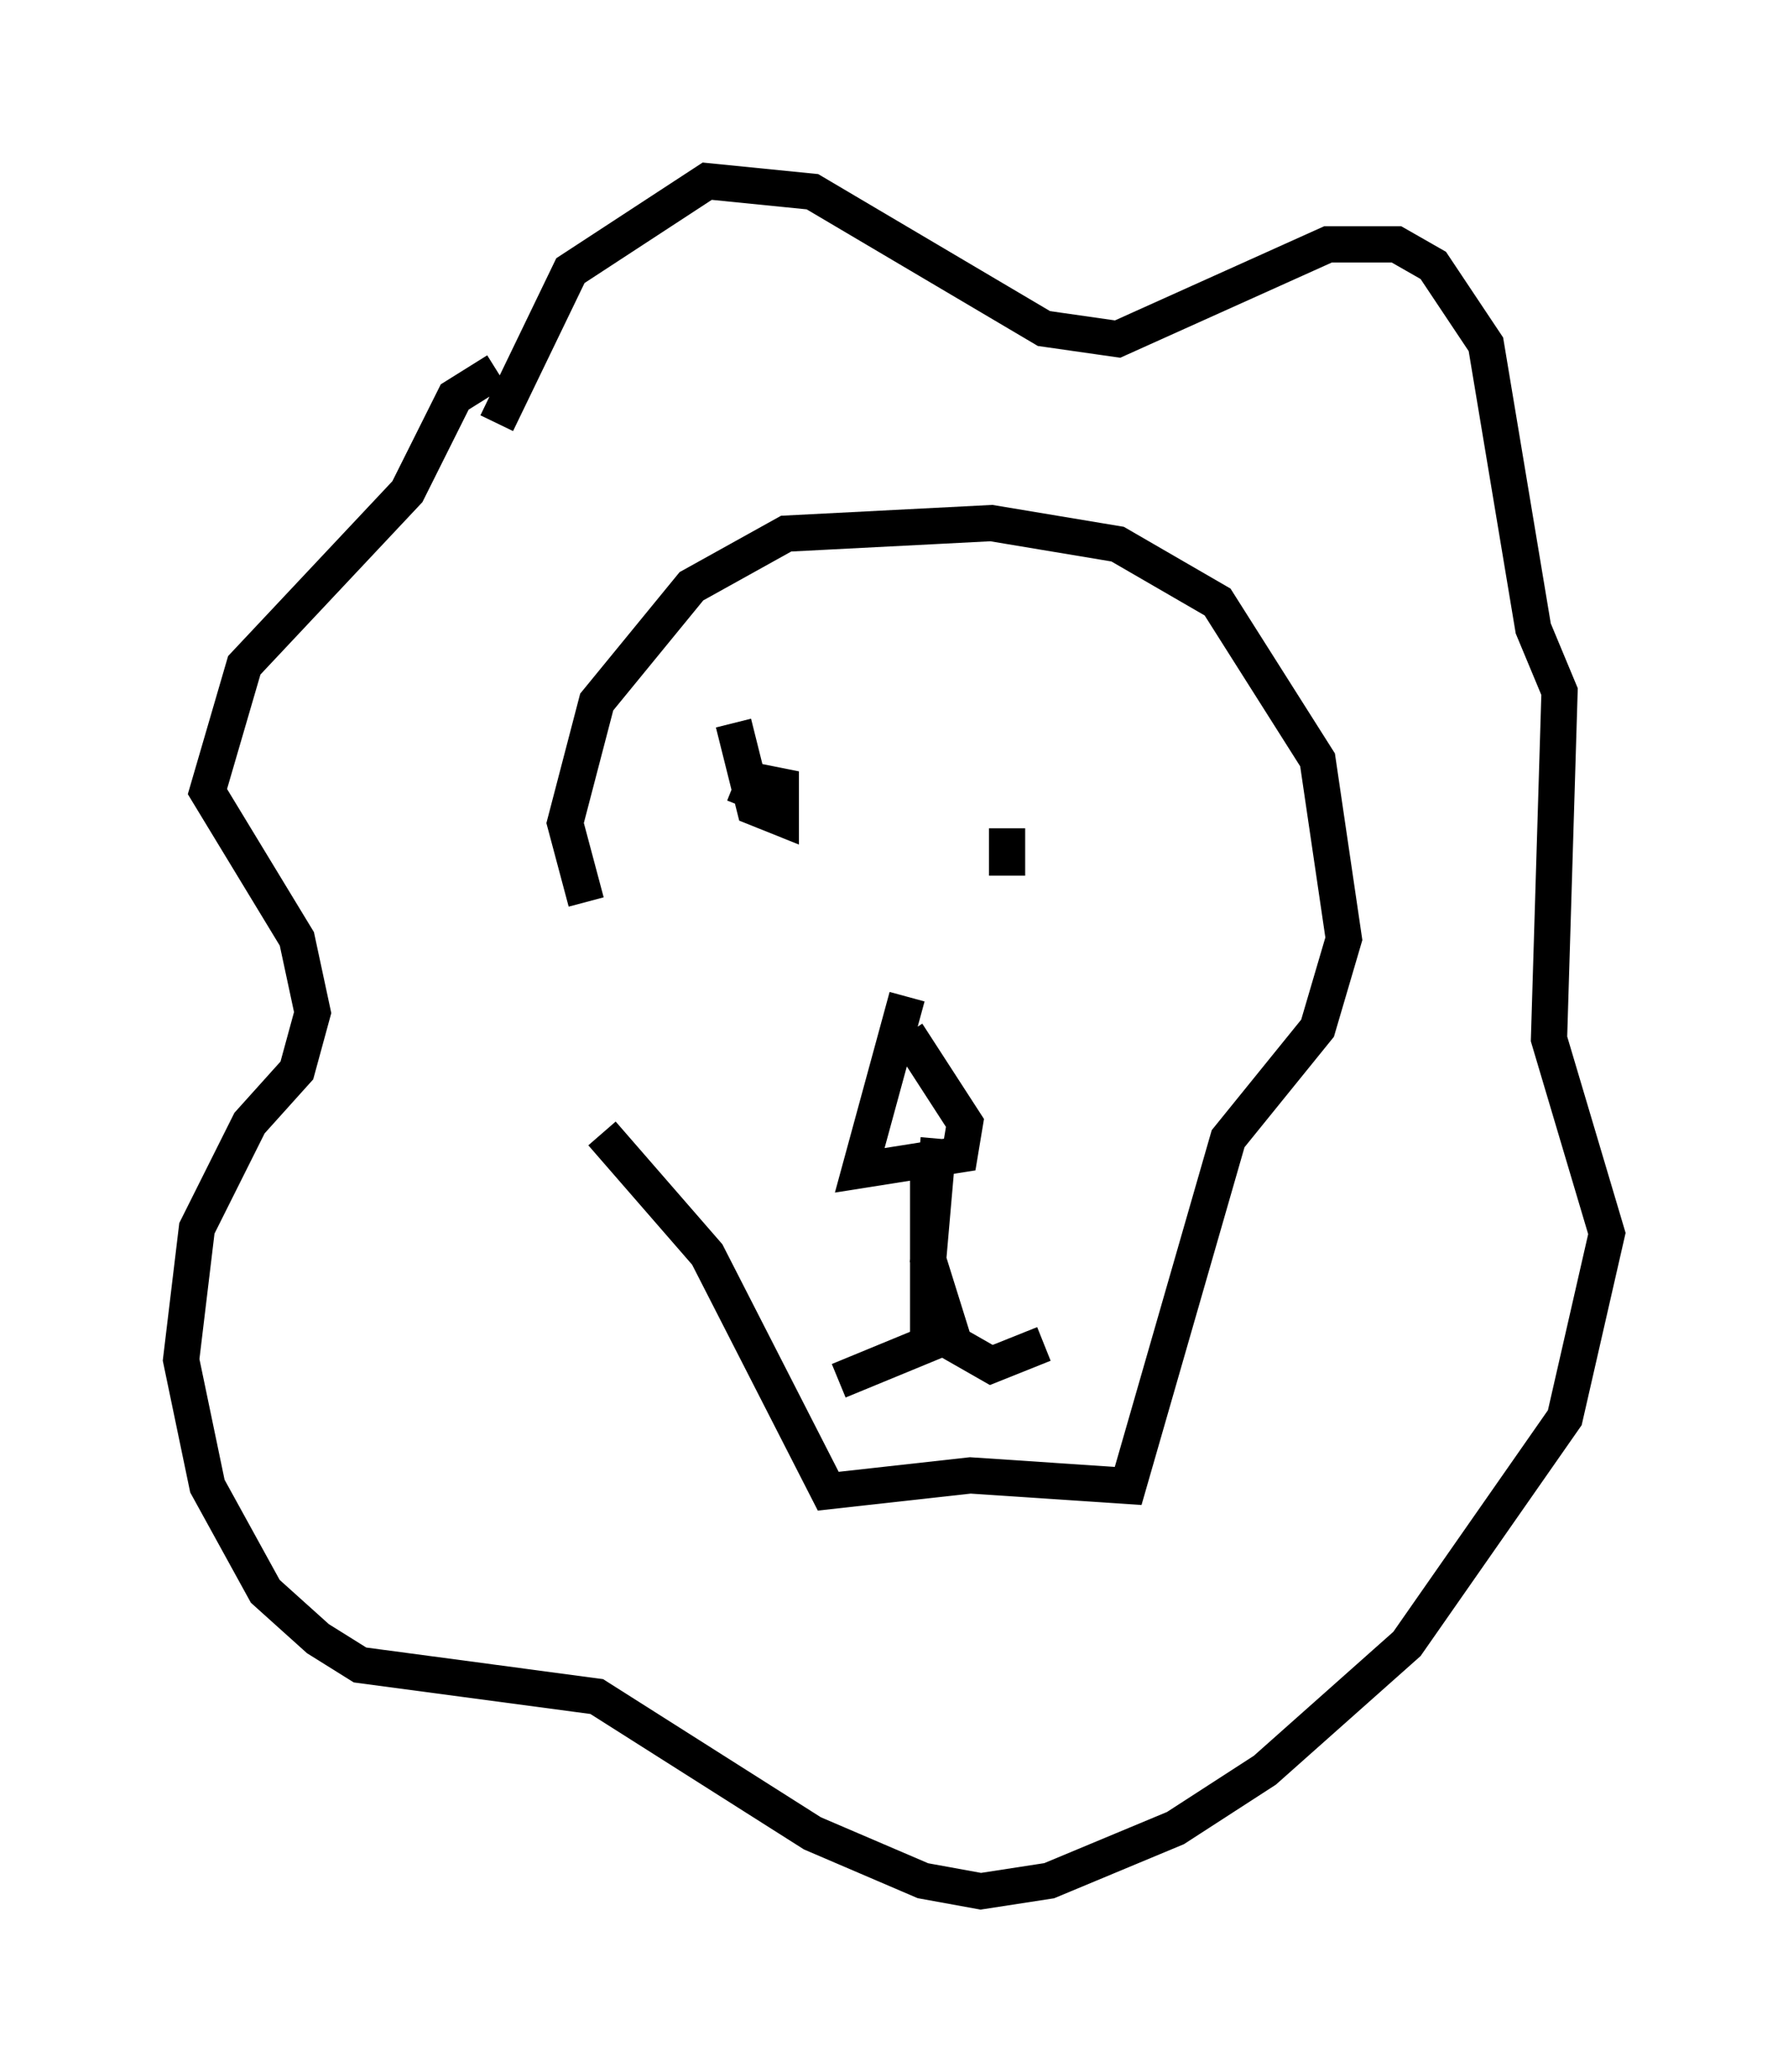<?xml version="1.0" encoding="utf-8" ?>
<svg baseProfile="full" height="57.207" version="1.1" width="49.363" xmlns="http://www.w3.org/2000/svg" xmlns:ev="http://www.w3.org/2001/xml-events" xmlns:xlink="http://www.w3.org/1999/xlink"><defs /><rect fill="white" height="57.207" width="49.363" x="0" y="0" /><path d="M16.184, 21.704 m0.436, 9.587 l2.905, 3.341 3.341, 6.536 l3.922, -0.436 4.358, 0.291 l2.76, -9.587 2.469, -3.05 l0.726, -2.469 -0.726, -4.939 l-2.76, -4.358 -2.76, -1.598 l-3.486, -0.581 -5.665, 0.291 l-2.615, 1.453 -2.615, 3.196 l-0.872, 3.341 0.581, 2.179 m8.86, 2.615 l-1.307, 4.793 2.76, -0.436 l0.145, -0.872 -1.598, -2.469 m0.581, 3.486 l0.0, 5.084 -2.469, 1.017 m2.76, -6.682 l-0.291, 3.341 0.726, 2.324 l1.017, 0.581 1.453, -0.581 m-8.57, -17.14 l0.581, 2.324 0.726, 0.291 l0.0, -0.872 -0.726, -0.145 l-0.291, 0.726 m7.263, 1.888 l0.0, -1.307 m-14.089, -11.184 l2.034, -4.212 3.777, -2.469 l2.905, 0.291 6.391, 3.777 l2.034, 0.291 5.81, -2.615 l1.888, 0.0 1.017, 0.581 l1.453, 2.179 1.307, 7.844 l0.726, 1.743 -0.291, 9.587 l1.598, 5.374 -1.162, 5.084 l-4.358, 6.246 -3.922, 3.486 l-2.469, 1.598 -3.486, 1.453 l-1.888, 0.291 -1.598, -0.291 l-3.05, -1.307 -5.955, -3.777 l-6.536, -0.872 -1.162, -0.726 l-1.453, -1.307 -1.598, -2.905 l-0.726, -3.486 0.436, -3.631 l1.453, -2.905 1.307, -1.453 l0.436, -1.598 -0.436, -2.034 l-2.469, -4.067 1.017, -3.486 l4.503, -4.793 1.307, -2.615 l1.162, -0.726 " fill="none" stroke="black" stroke-width="1" /></svg>